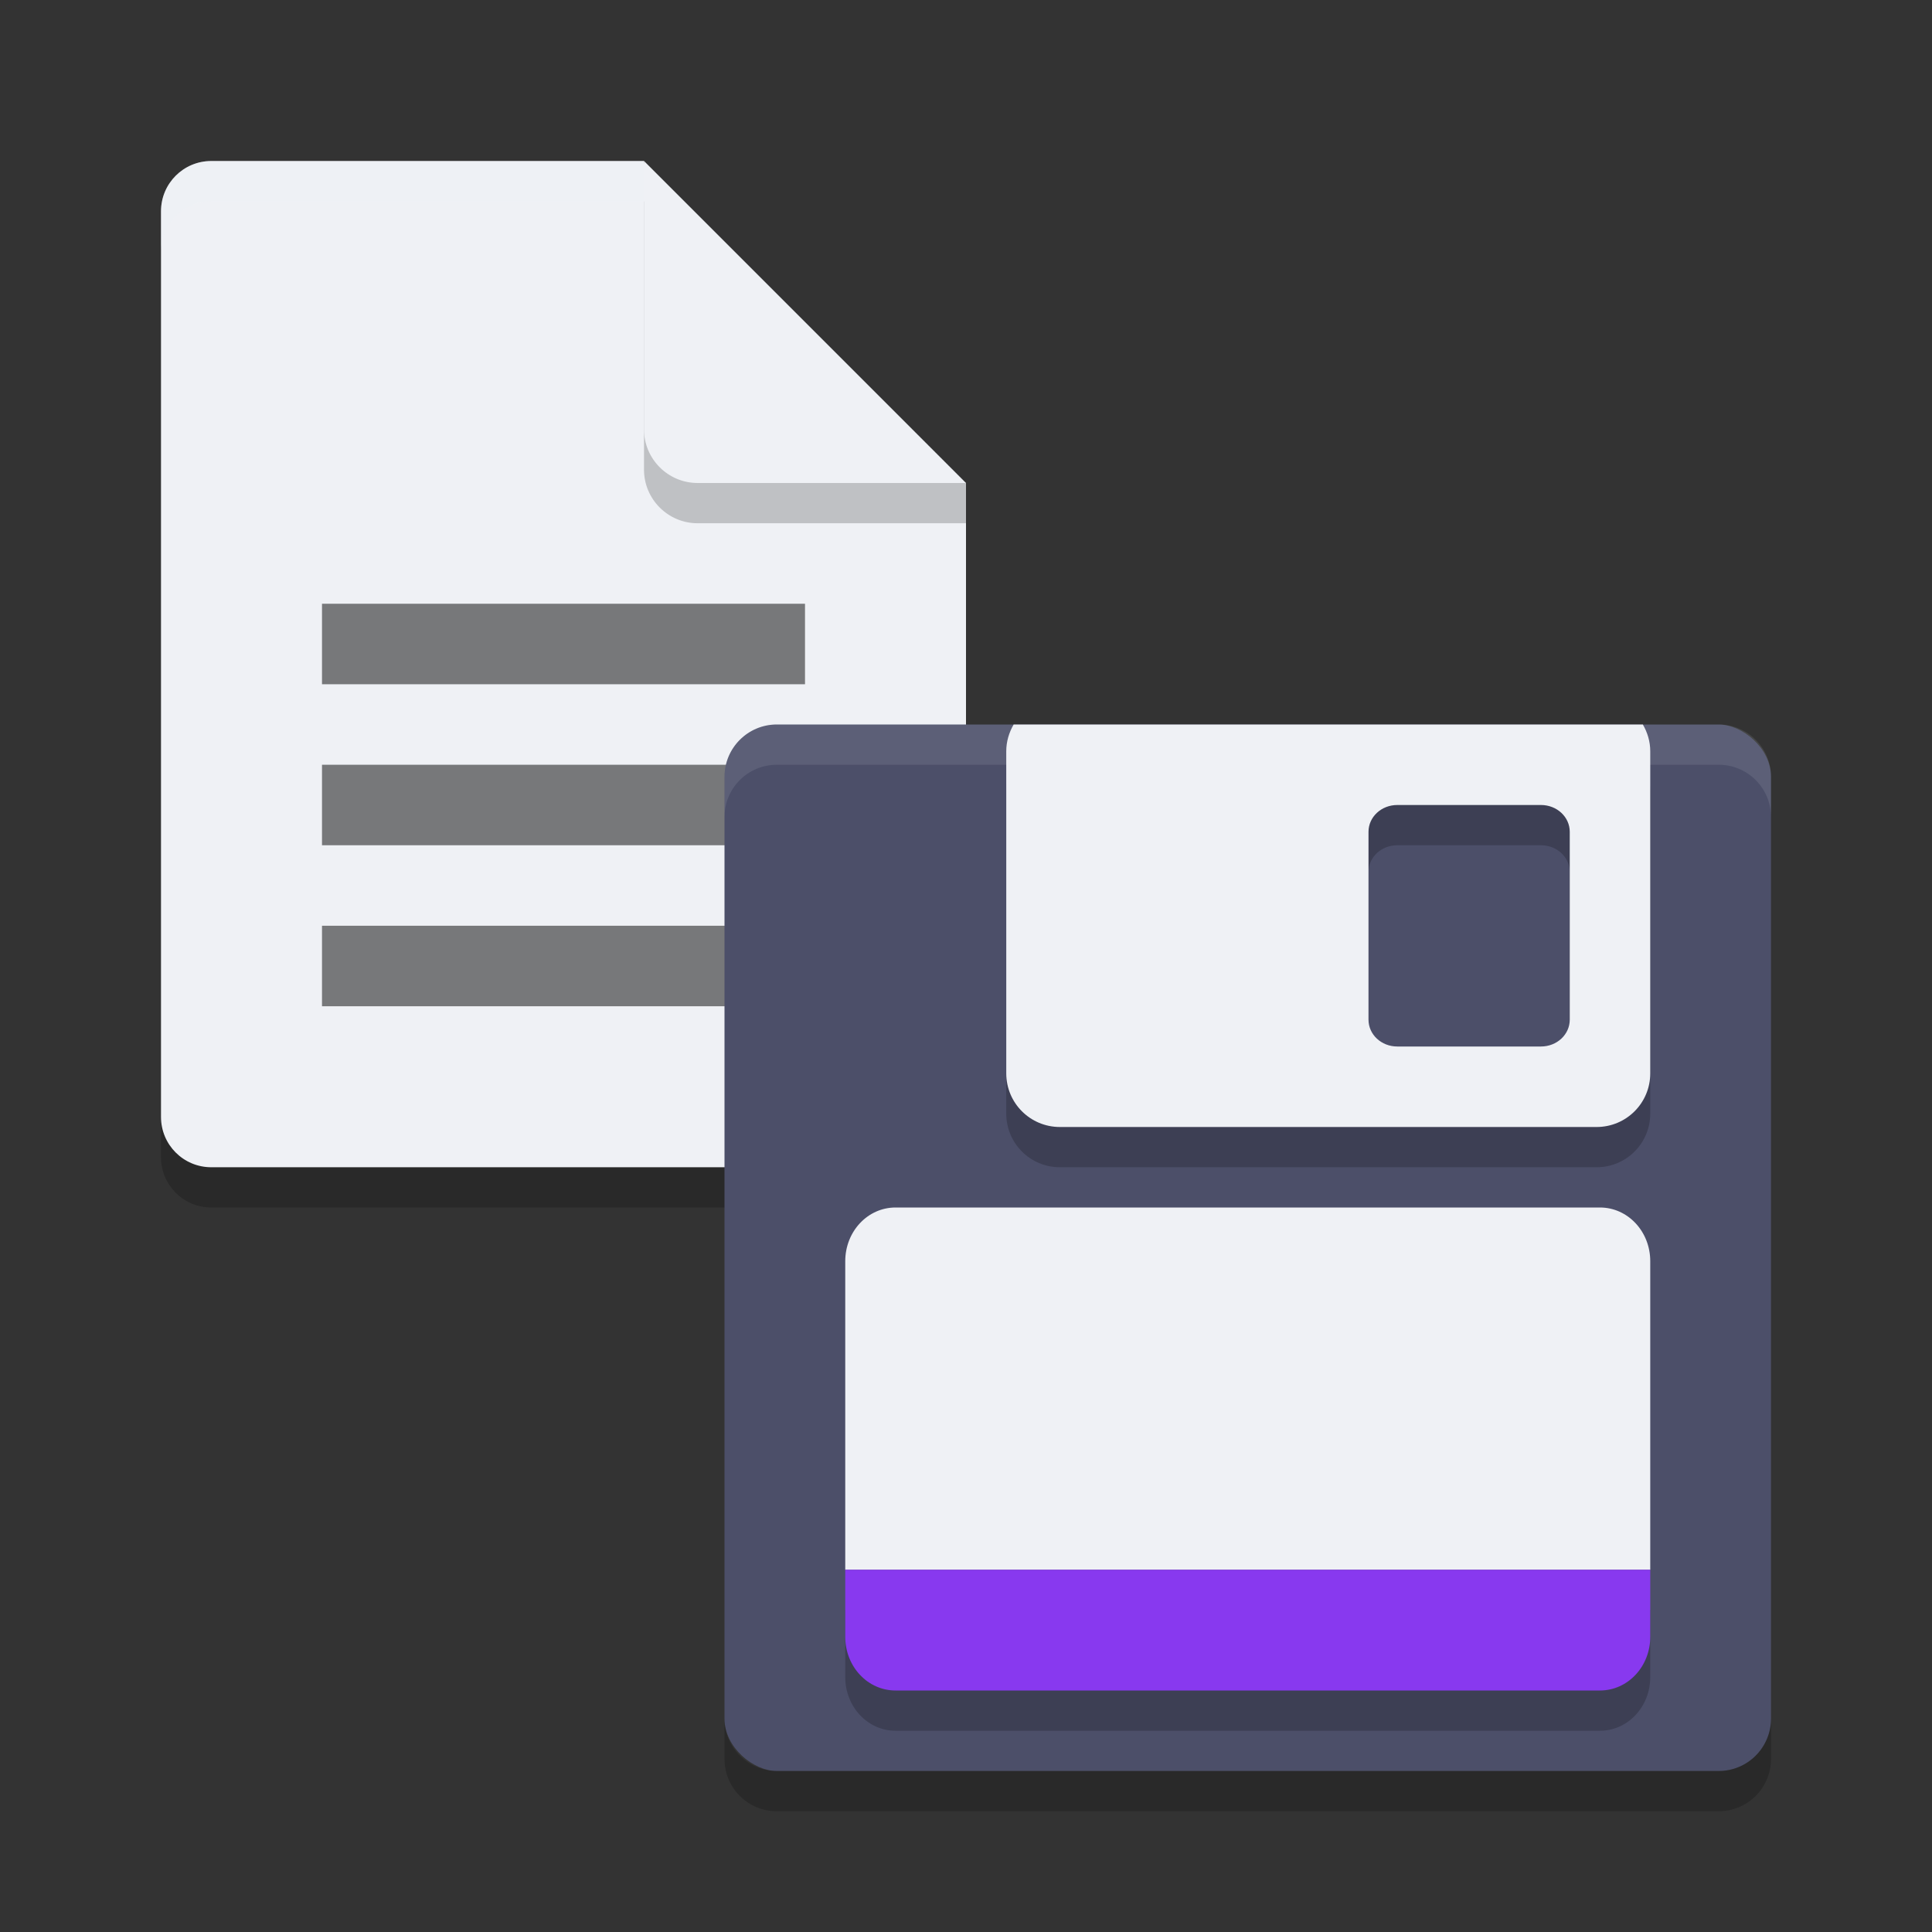 <svg xmlns="http://www.w3.org/2000/svg" width="48" height="48" version="1">
 <rect width="100%" height="100%" fill="#333333" stroke="none"/>
 <path style="opacity:0.2" d="M 5.25,5 C 4.558,5 4,5.558 4,6.25 v 22.5 C 4,29.442 4.558,30 5.25,30 h 17.5 C 23.442,30 24,29.442 24,28.75 V 13 L 17.125,11.875 16,5 Z"/>
 <path style="fill:#eff1f5" d="M 5.25,4 C 4.558,4 4,4.558 4,5.25 v 22.5 C 4,28.442 4.558,29 5.25,29 h 17.5 C 23.442,29 24,28.442 24,27.75 V 12 L 17.125,10.875 16,4 Z"/>
 <path style="opacity:0.2" d="m 16,5 v 6.667 c 0,0.736 0.597,1.333 1.333,1.333 H 24 V 12 L 16,5 Z"/>
 <path style="fill:#eff1f5" d="m 16,4 v 6.667 c 0,0.736 0.597,1.333 1.333,1.333 H 24 l -8,-8 z"/>
 <path style="opacity:0.2;fill:#eff1f5" d="M 5.25,4 C 4.558,4 4,4.558 4,5.25 v 1 C 4,5.558 4.558,5 5.25,5 H 16 V 4 Z"/>
 <path style="opacity:0.5" d="m 8,15 v 2 h 12 v -2 z"/>
 <path style="opacity:0.5" d="m 8,19 v 2 h 12 v -2 z"/>
 <path style="opacity:0.5" d="m 8,23 v 2 h 12 v -2 z"/>
 <rect style="fill:#4c4f69" width="26" height="26" x="-44" y="-44" rx="1.3" ry="1.3" transform="matrix(0,-1,-1,0,0,0)"/>
 <path style="opacity:0.1;fill:#eff1f5" d="m 19.301,18 c -0.72,0 -1.301,0.581 -1.301,1.301 v 1 C 18,19.581 18.581,19 19.301,19 H 42.699 C 43.419,19 44,19.581 44,20.301 v -1 C 44,18.581 43.419,18 42.699,18 Z"/>
 <path style="opacity:0.2" d="m 18,42.699 v 1 c 0,0.72 0.581,1.301 1.301,1.301 H 42.699 C 43.419,45 44,44.419 44,43.699 v -1 C 44,43.419 43.419,44 42.699,44 H 19.301 C 18.581,44 18,43.419 18,42.699 Z"/>
 <path style="opacity:0.2" d="m 25.184,19 c -0.114,0.197 -0.184,0.421 -0.184,0.666 v 8 c 0,0.739 0.595,1.334 1.334,1.334 h 13.332 c 0.739,0 1.334,-0.595 1.334,-1.334 v -8 c 0,-0.245 -0.07,-0.469 -0.184,-0.666 z m 9.531,2 h 3.57 c 0.396,0 0.715,0.297 0.715,0.666 v 4.668 c 0,0.369 -0.319,0.666 -0.715,0.666 h -3.57 c -0.396,0 -0.715,-0.297 -0.715,-0.666 v -4.668 c 0,-0.369 0.319,-0.666 0.715,-0.666 z"/>
 <path style="fill:#eff1f5" d="m 25.184,18 c -0.114,0.197 -0.184,0.421 -0.184,0.666 v 8 c 0,0.739 0.595,1.334 1.334,1.334 h 13.332 c 0.739,0 1.334,-0.595 1.334,-1.334 v -8 c 0,-0.245 -0.07,-0.469 -0.184,-0.666 z m 9.531,2 h 3.57 c 0.396,0 0.715,0.297 0.715,0.666 v 4.668 c 0,0.369 -0.319,0.666 -0.715,0.666 h -3.57 c -0.396,0 -0.715,-0.297 -0.715,-0.666 v -4.668 c 0,-0.369 0.319,-0.666 0.715,-0.666 z"/>
 <path style="fill:#eff1f5" d="m 22.25,30 c -0.693,0 -1.25,0.595 -1.25,1.334 V 39 h 20 v -7.666 c 0,-0.739 -0.558,-1.334 -1.25,-1.334 z m -0.885,11.609 c 0.17,0.181 0.388,0.311 0.633,0.364 -0.244,-0.053 -0.463,-0.183 -0.633,-0.364 z m 19.27,0 c -0.17,0.181 -0.389,0.311 -0.633,0.364 0.245,-0.053 0.463,-0.183 0.633,-0.364 z"/>
 <path style="opacity:0.2" d="m 41,40 v 1.667 c 0,0.738 -0.558,1.333 -1.25,1.333 h -17.5 c -0.693,0 -1.25,-0.595 -1.25,-1.333 v -1.667 z"/>
 <path style="fill:#8839ef" d="m 41,39 v 1.667 c 0,0.738 -0.558,1.333 -1.25,1.333 h -17.5 c -0.693,0 -1.25,-0.595 -1.25,-1.333 v -1.667 z"/>
</svg>

